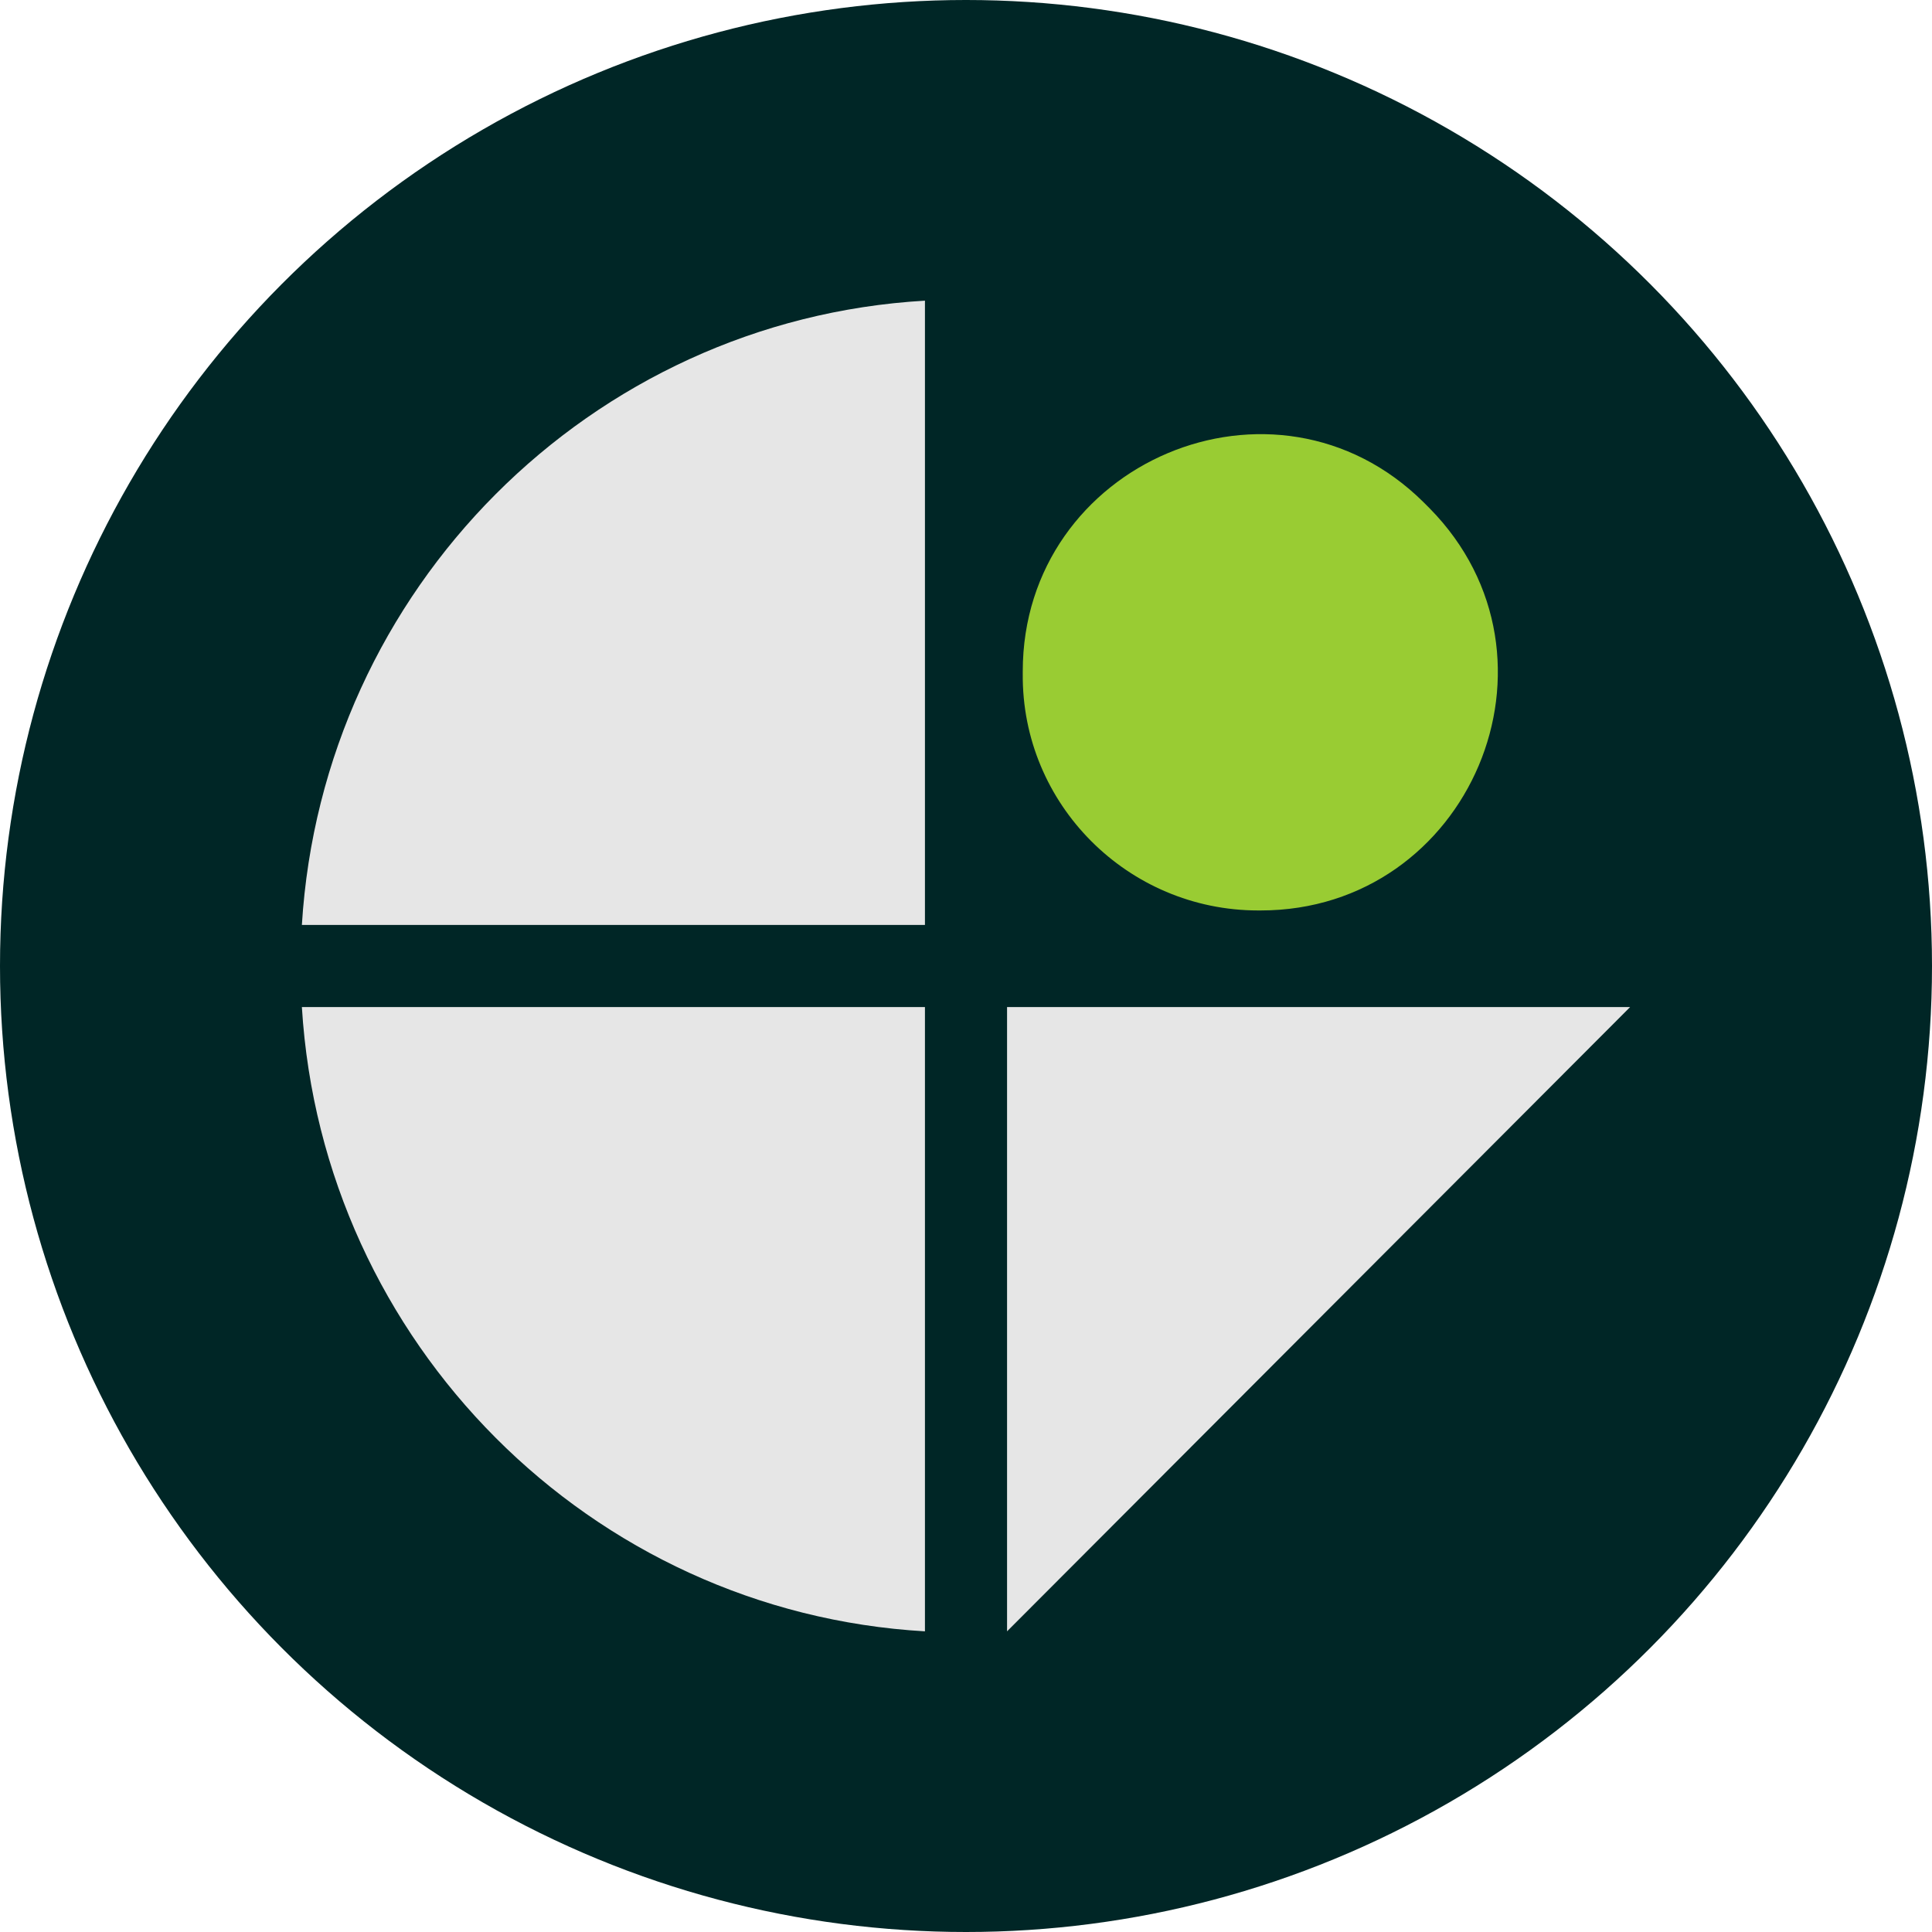 <?xml version="1.0" encoding="utf-8"?>
<!-- Generator: Adobe Illustrator 28.1.0, SVG Export Plug-In . SVG Version: 6.00 Build 0)  -->
<svg version="1.1" id="Layer_1" xmlns="http://www.w3.org/2000/svg" xmlns:xlink="http://www.w3.org/1999/xlink" x="0px" y="0px"
	 viewBox="0 0 16 16" style="enable-background:new 0 0 16 16;" xml:space="preserve">
<style type="text/css">
	.st0{fill:#002626;}
	.st1{fill:#E6E6E6;}
	.st2{fill:#99CC33;}
</style>
<circle class="st0" cx="8" cy="8" r="8"/>
<g>
	<g>
		<path class="st1" d="M2.5,7.66h5.16V2.49C4.89,2.65,2.67,4.88,2.5,7.66z"/>
		<g>
			<path class="st2" d="M10.42,7.54h0.02c1.73,0,2.62-2.09,1.4-3.33c-0.02-0.02-0.03-0.03-0.05-0.05c-1.23-1.22-3.32-0.33-3.32,1.4
				v0.02C8.46,6.66,9.34,7.54,10.42,7.54z"/>
		</g>
		<path class="st1" d="M7.66,13.51V8.34H2.5C2.67,11.12,4.89,13.35,7.66,13.51z"/>
		<polygon class="st1" points="8.34,8.34 8.34,13.51 13.5,8.34 		"/>
	</g>
</g>
</svg>
